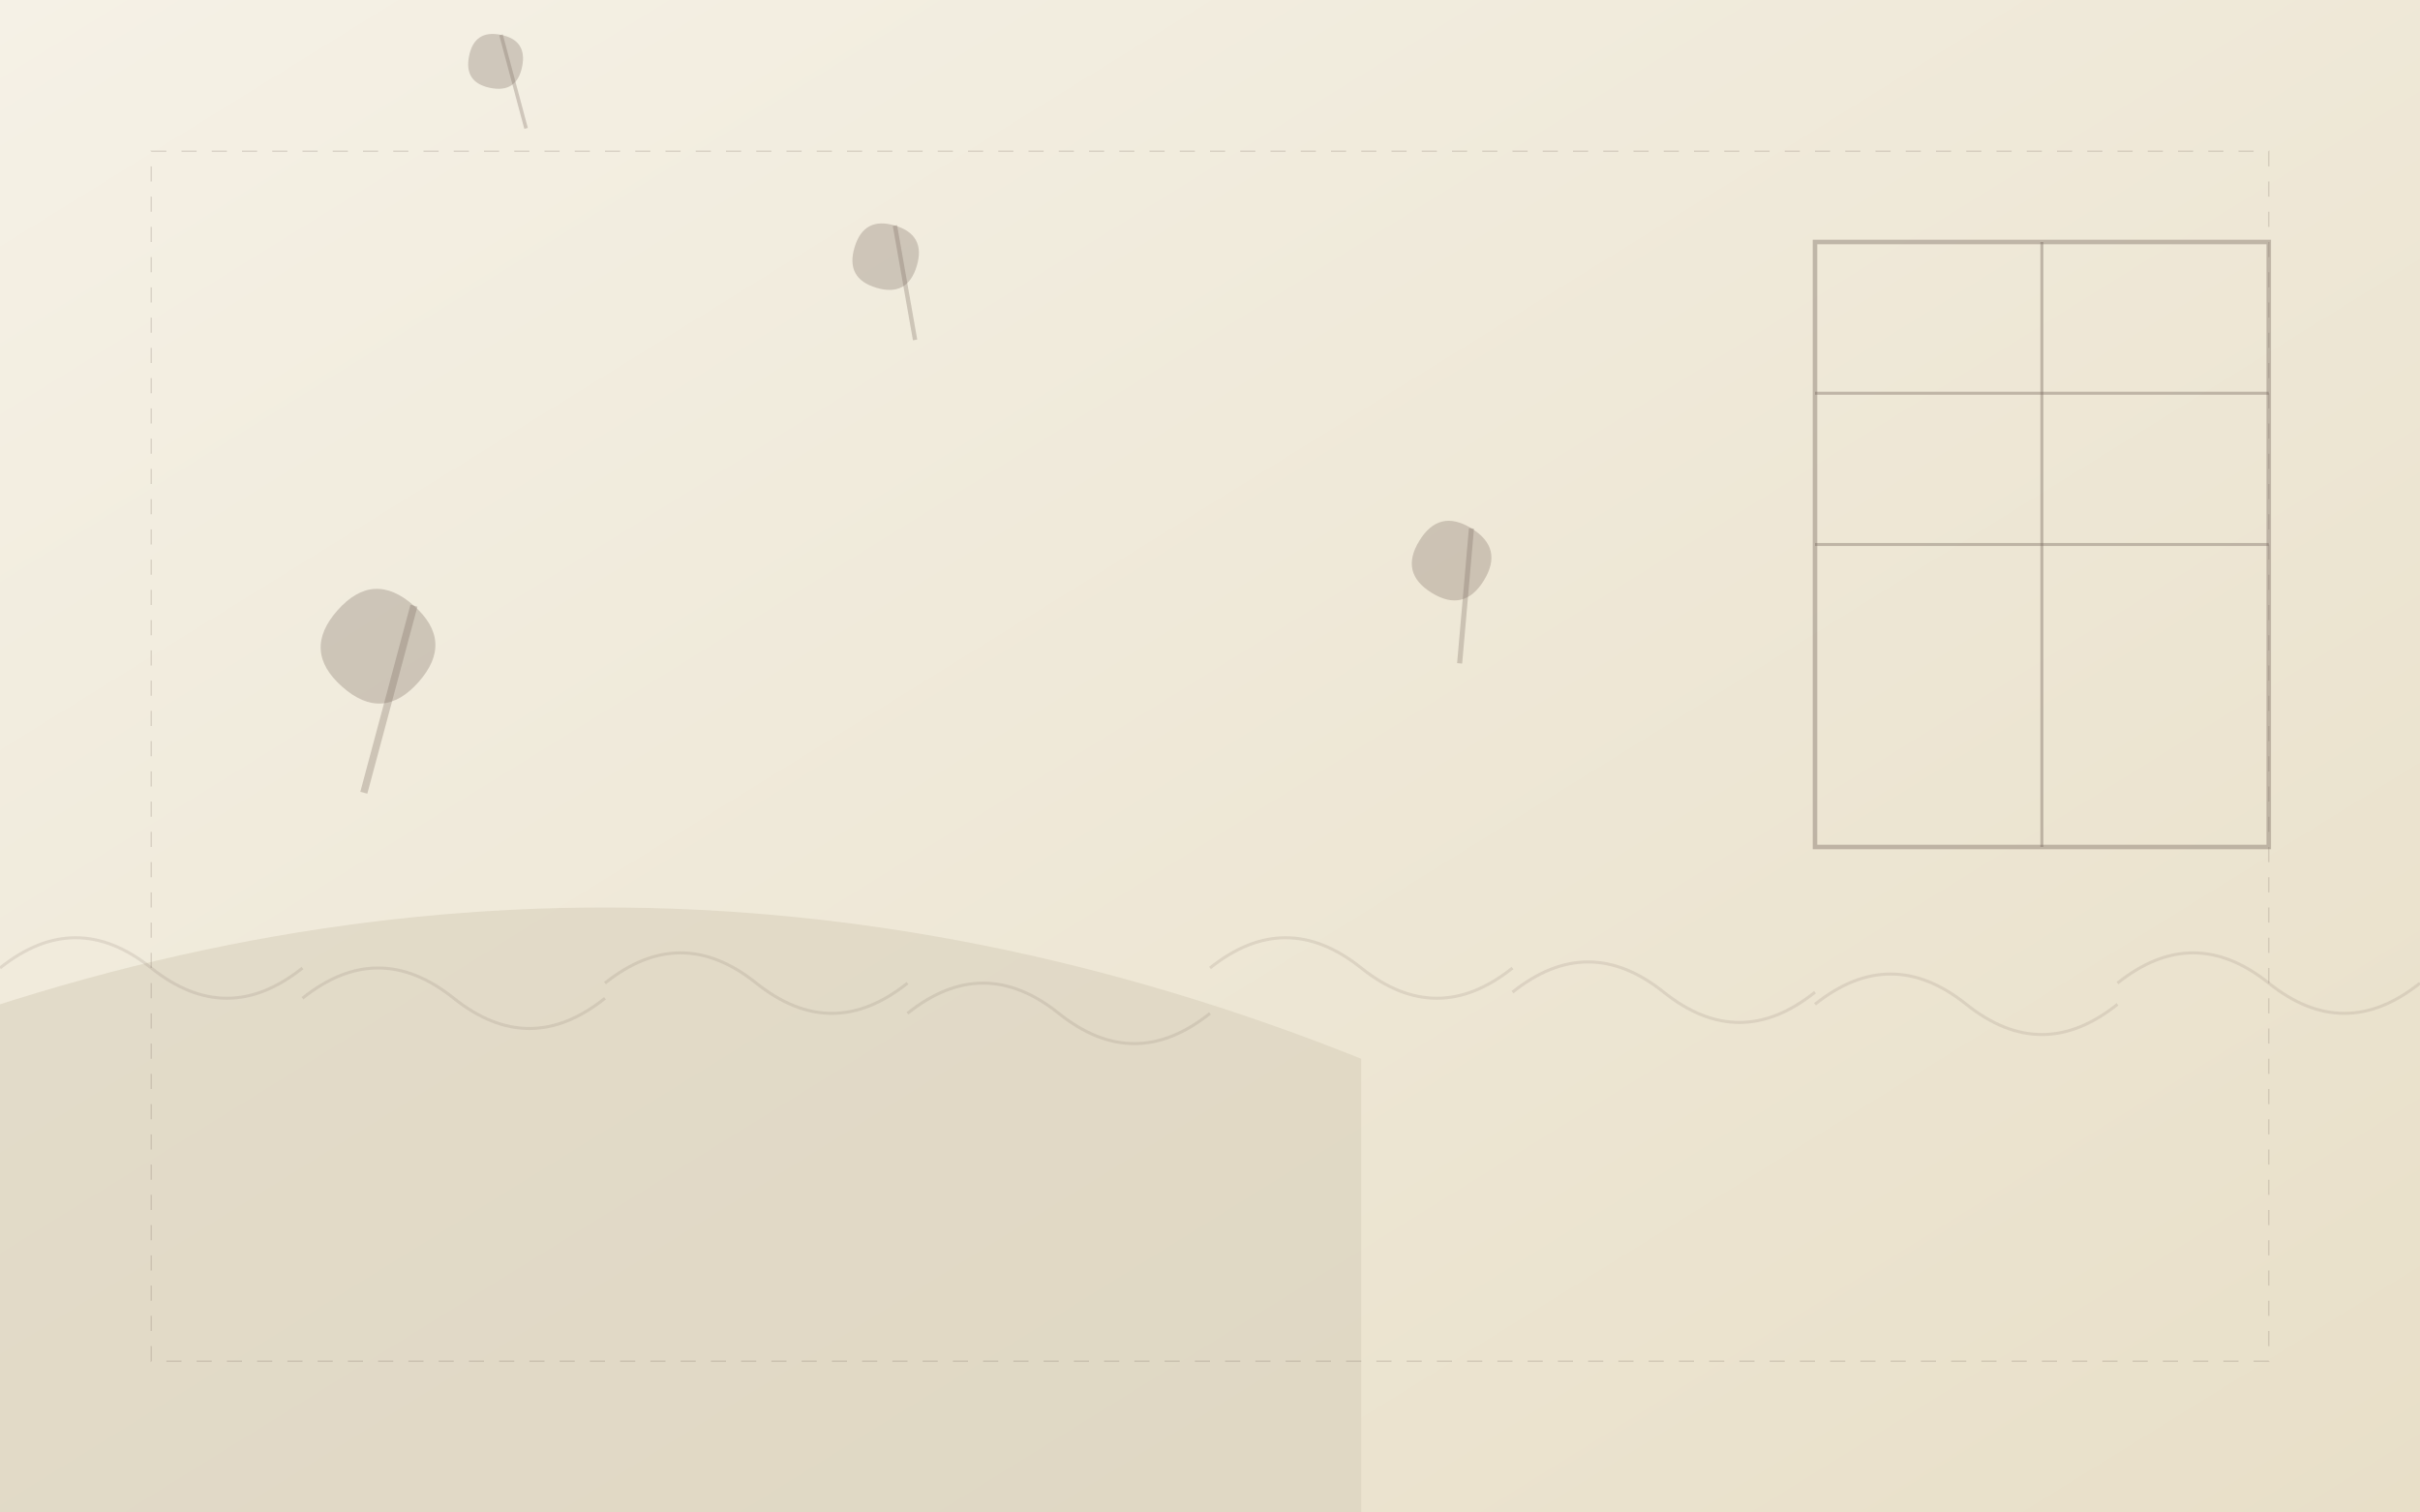 <svg xmlns="http://www.w3.org/2000/svg" viewBox="0 0 800 500" preserveAspectRatio="xMidYMid meet">
    <rect x="0" y="0" width="800" height="500" fill="#333333" stroke="none"/>
    <!-- 背景层：渐变砂纸纹理 -->
    <defs>
        <linearGradient id="bgGradient" x1="0%" y1="0%" x2="100%" y2="100%">
            <stop offset="0%" stop-color="#f5f1e6" />
            <stop offset="100%" stop-color="#e8dfc8" />
        </linearGradient>
        
        <!-- 音乐符号图案 -->
        <g id="music-note" transform="scale(0.8)">
            <path d="M50,20 Q60,0 80,10 Q100,20 90,40 Q80,60 60,50 Q40,40 50,20 Z" fill="#7a6a5f" opacity="0.3"/>
            <line x1="80" y1="10" x2="80" y2="90" stroke="#7a6a5f" stroke-width="3" opacity="0.3"/>
        </g>
        
        <!-- 波浪线图案 -->
        <path id="wave" d="M0,20 Q25,0 50,20 T100,20" stroke="#7a6a5f" stroke-width="1" fill="none" opacity="0.15"/>
    </defs>
    
    <!-- 主背景 -->
    <rect width="100%" height="100%" fill="url(#bgGradient)"/>
    
    <!-- 远山轮廓 -->
    <path d="M-50,350 Q200,250 450,350 L450,500 L-50,500 Z" fill="#d8d0bd" opacity="0.6"/>
    
    <!-- 音乐元素：重复的波浪线 -->
    <g transform="translate(0 300)">
        <use href="#wave" x="0" y="0"/>
        <use href="#wave" x="100" y="10"/>
        <use href="#wave" x="200" y="5"/>
        <use href="#wave" x="300" y="15"/>
        <use href="#wave" x="400" y="0"/>
        <use href="#wave" x="500" y="8"/>
        <use href="#wave" x="600" y="12"/>
        <use href="#wave" x="700" y="5"/>
    </g>
    
    <!-- 散落的音乐符号 -->
    <use href="#music-note" x="120" y="150" transform="rotate(15)"/>
    <use href="#music-note" x="400" y="200" transform="rotate(-10) scale(0.6)"/>
    <use href="#music-note" x="650" y="180" transform="rotate(5) scale(0.7)"/>
    <use href="#music-note" x="250" y="100" transform="rotate(-15) scale(0.5)"/>
    
    <!-- 日式窗格元素 -->
    <rect x="600" y="80" width="150" height="200" stroke="#7a6a5f" stroke-width="1.5" fill="none" opacity="0.4"/>
    <line x1="600" y1="130" x2="750" y2="130" stroke="#7a6a5f" stroke-width="1" opacity="0.4"/>
    <line x1="600" y1="180" x2="750" y2="180" stroke="#7a6a5f" stroke-width="1" opacity="0.4"/>
    <line x1="675" y1="80" x2="675" y2="280" stroke="#7a6a5f" stroke-width="1" opacity="0.4"/>
    
    <!-- 留白区域提示（安全边界） -->
    <rect x="50" y="50" width="700" height="400" stroke="#7a6a5f" stroke-width="0.5" stroke-dasharray="5,5" fill="none" opacity="0.2"/>
</svg>
